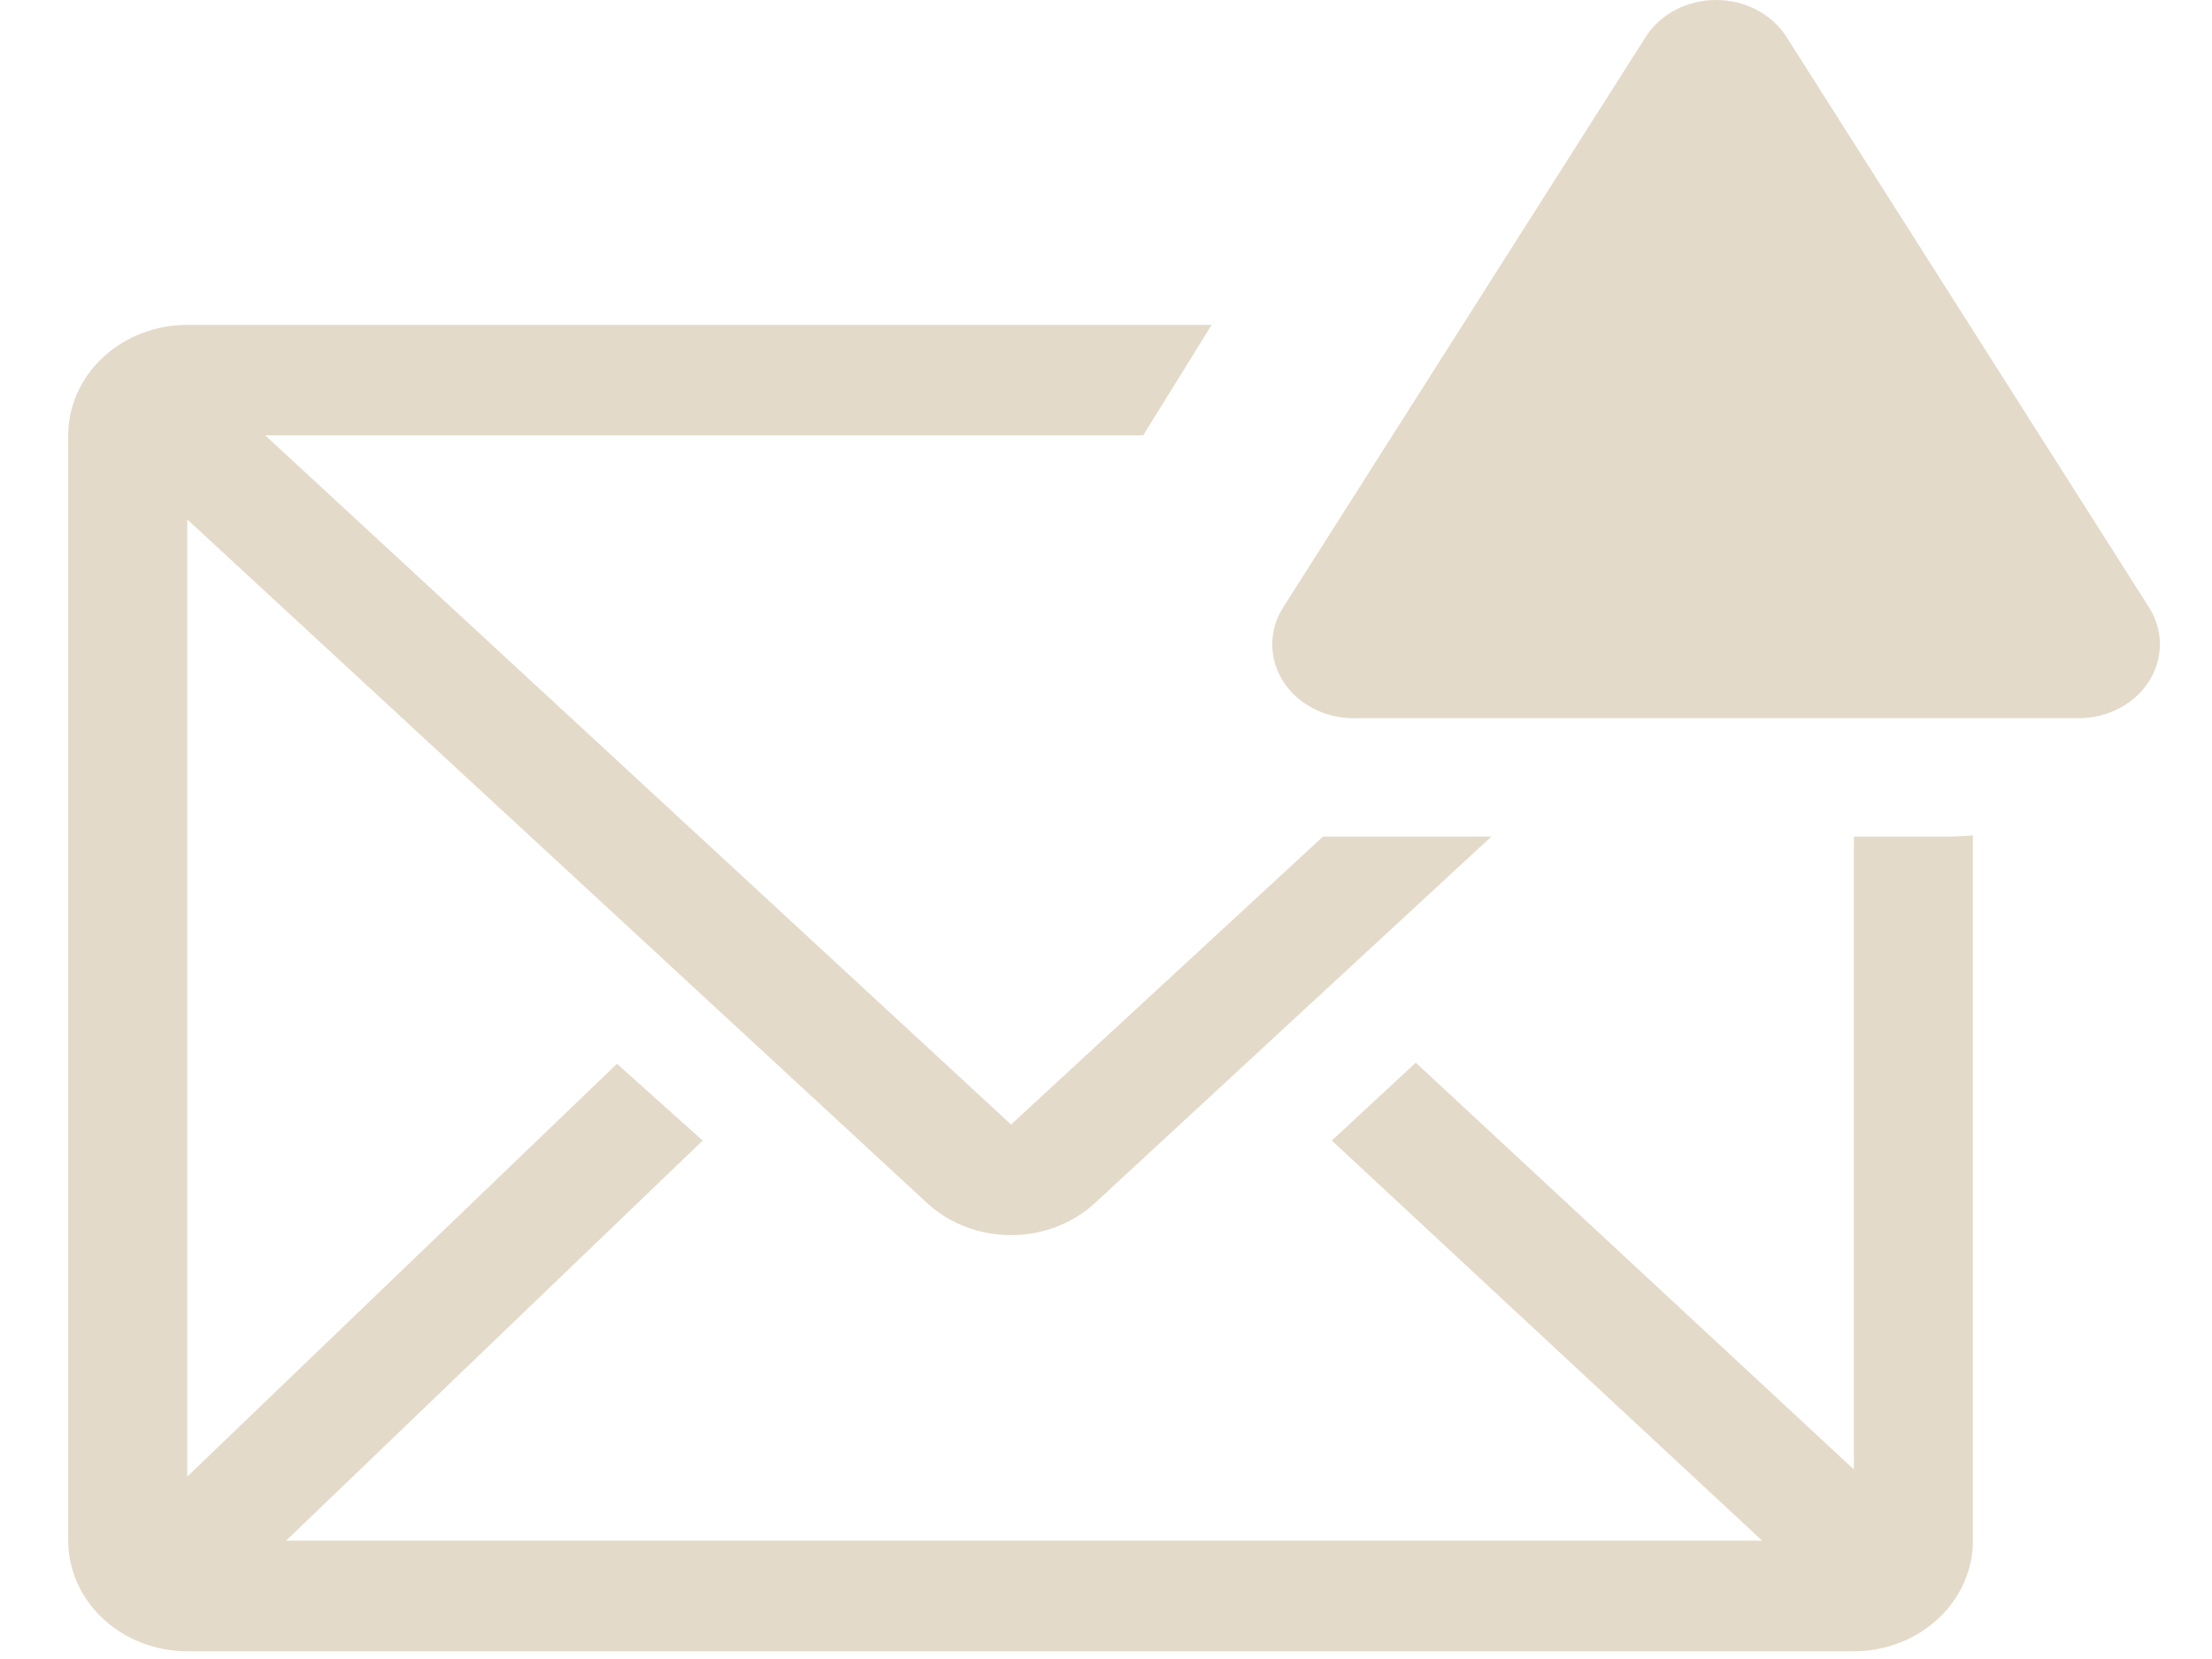 <svg width="24" height="18" viewBox="0 0 24 18" fill="none" xmlns="http://www.w3.org/2000/svg">
<path d="M21.199 9.077H20.114V15.943L15.361 11.53L14.45 12.375L19.119 16.716H3.104L7.624 12.375L6.694 11.542L2.032 16.021V5.636L10.059 13.053C10.301 13.276 10.628 13.401 10.97 13.401C11.311 13.401 11.638 13.276 11.88 13.053L16.181 9.077H14.354L10.97 12.201L2.878 4.724H12.403L13.146 3.525H2.032C1.689 3.525 1.361 3.651 1.119 3.876C0.876 4.101 0.74 4.406 0.74 4.724V16.716C0.74 17.034 0.876 17.339 1.119 17.564C1.361 17.789 1.689 17.916 2.032 17.916H20.114C20.457 17.916 20.785 17.789 21.027 17.564C21.27 17.339 21.406 17.034 21.406 16.716V9.065L21.199 9.077Z" fill="#E4DAC9"/>
<path d="M17.858 0.397L13.918 6.597C13.842 6.718 13.803 6.855 13.804 6.994C13.804 7.134 13.845 7.27 13.921 7.391C13.998 7.512 14.108 7.612 14.24 7.682C14.372 7.753 14.522 7.791 14.676 7.792H22.563C22.716 7.791 22.866 7.753 22.999 7.682C23.131 7.612 23.241 7.512 23.317 7.391C23.394 7.27 23.434 7.134 23.435 6.994C23.436 6.855 23.396 6.718 23.321 6.597L19.381 0.397C19.303 0.276 19.192 0.176 19.058 0.106C18.925 0.037 18.773 0 18.619 0C18.465 0 18.314 0.037 18.18 0.106C18.047 0.176 17.936 0.276 17.858 0.397Z" fill="#E4DAC9"/>
</svg>
